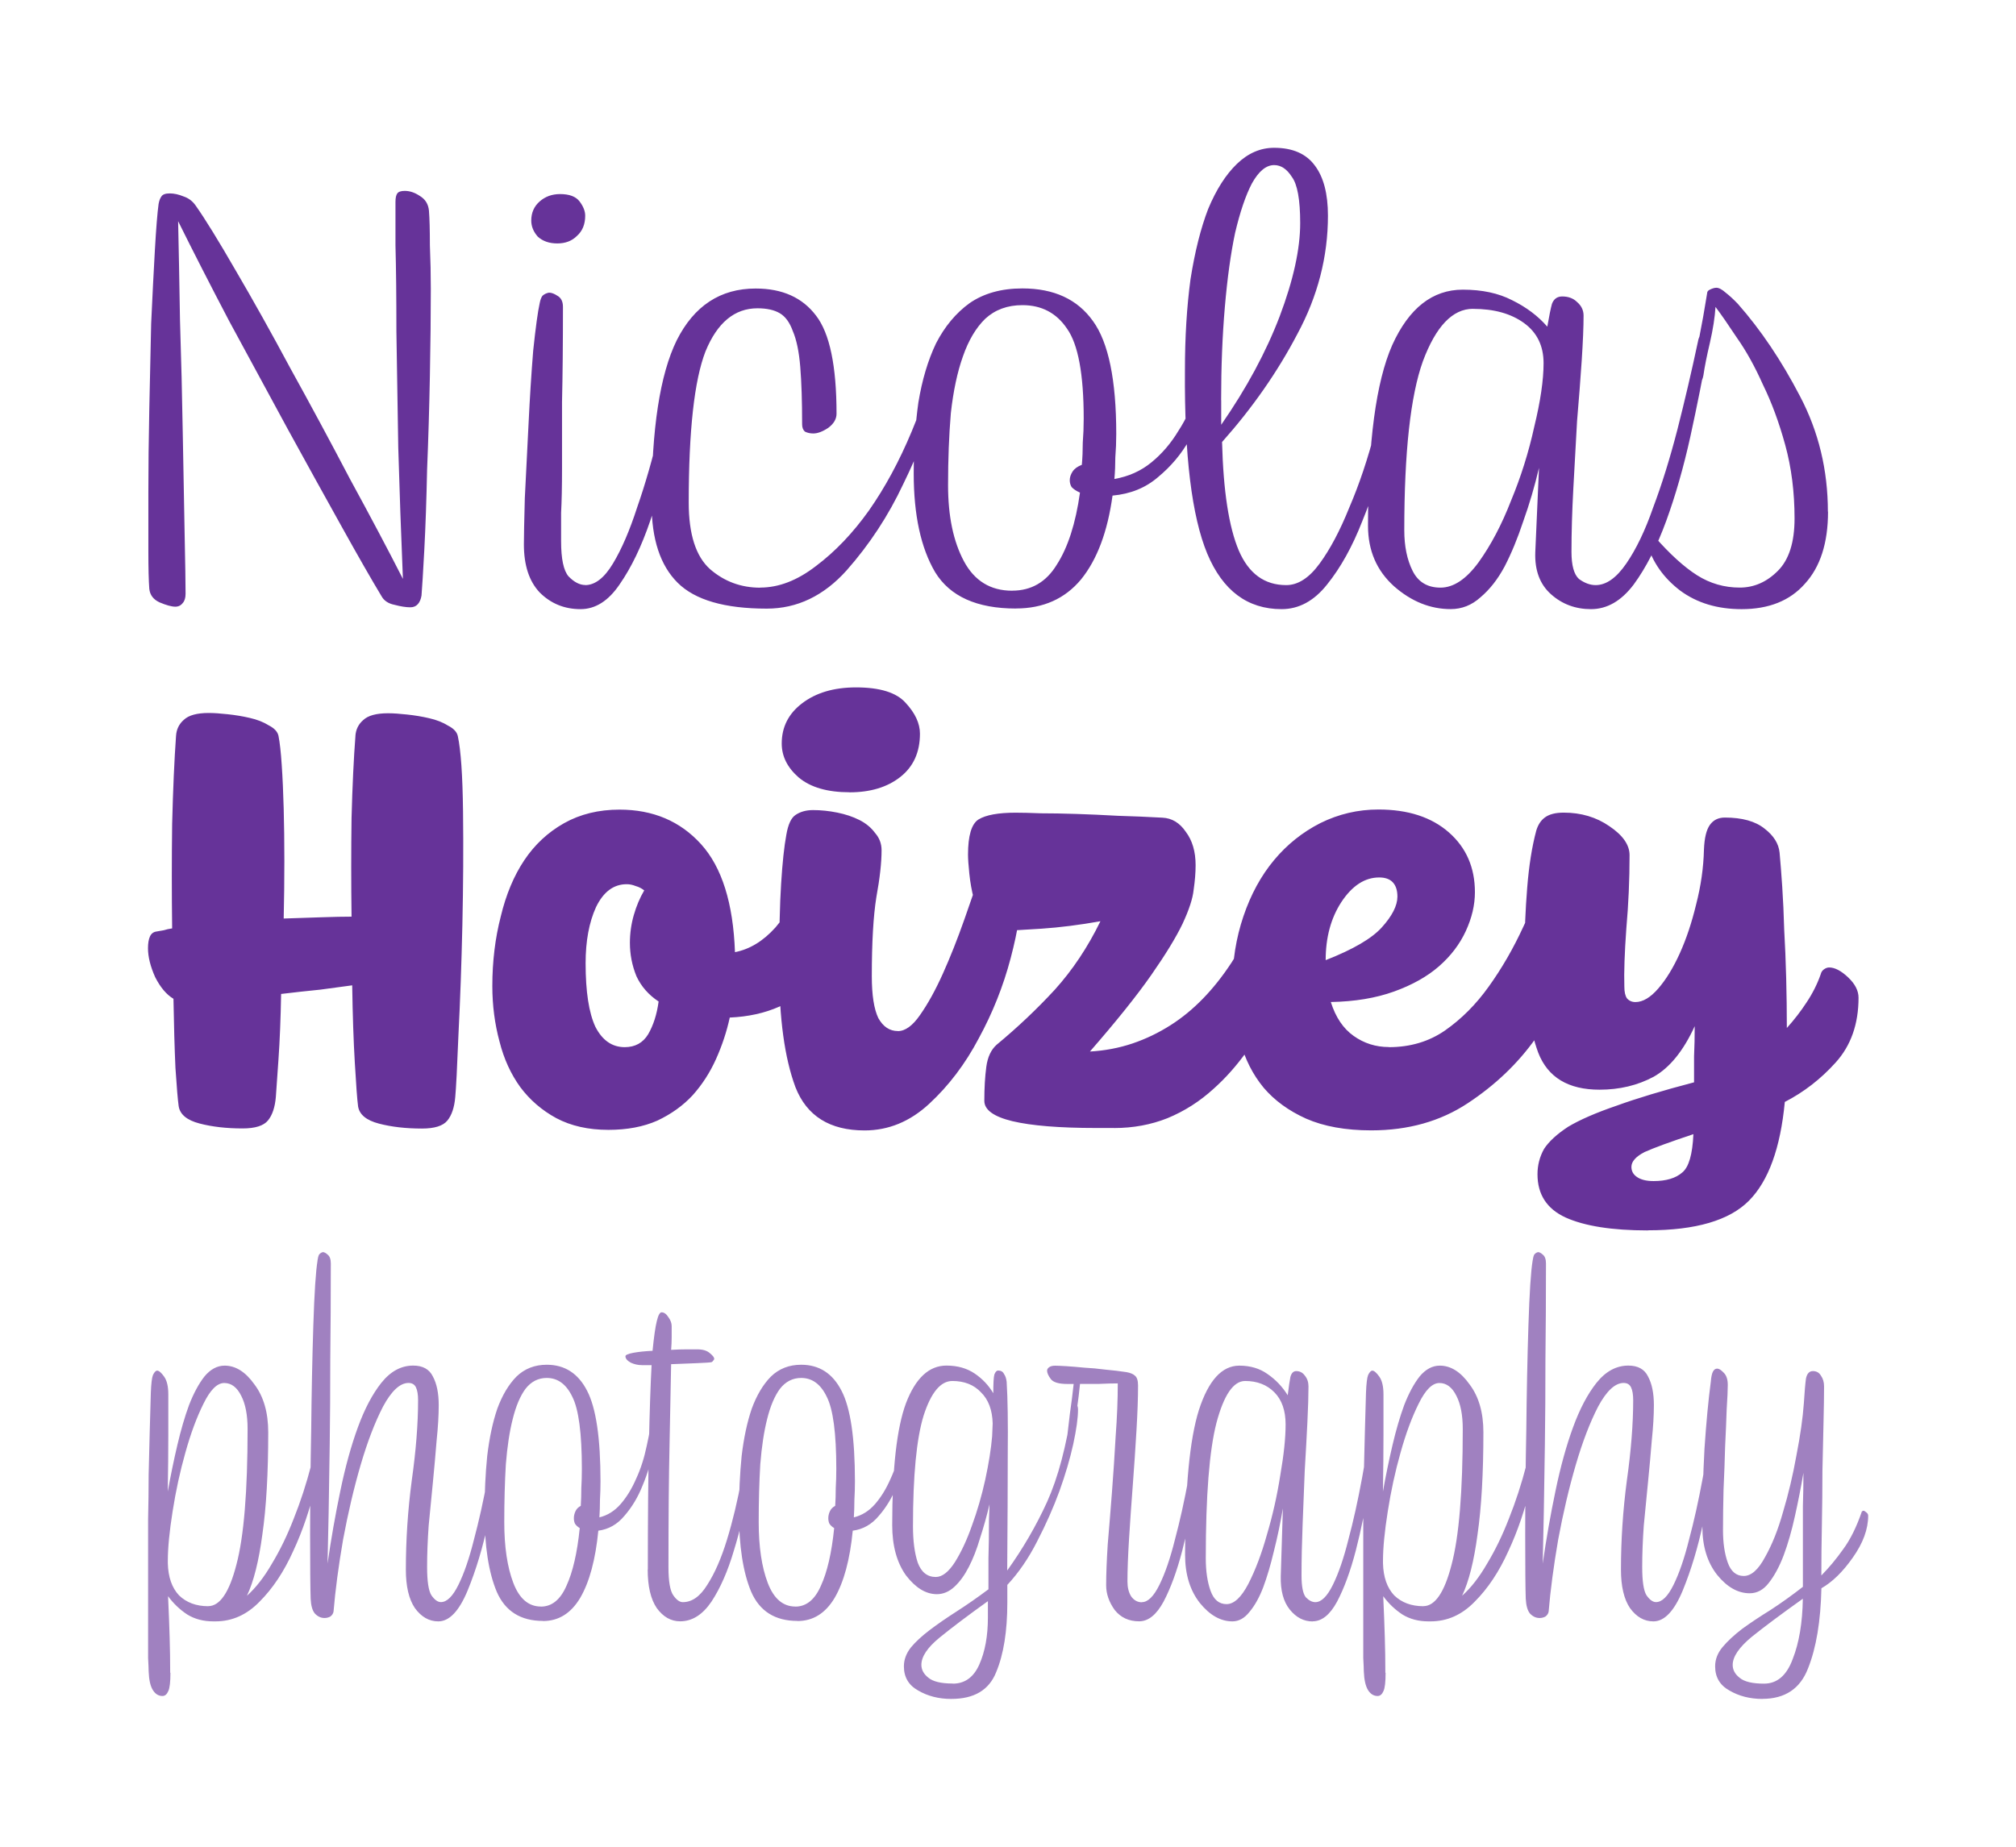 <?xml version="1.0" encoding="UTF-8" standalone="no"?>
<svg
   xmlns:dc="http://purl.org/dc/elements/1.1/"
   xmlns:cc="http://creativecommons.org/ns#"
   xmlns:rdf="http://www.w3.org/1999/02/22-rdf-syntax-ns#"
   xmlns:svg="http://www.w3.org/2000/svg"
   xmlns="http://www.w3.org/2000/svg"
   xmlns:sodipodi="http://sodipodi.sourceforge.net/DTD/sodipodi-0.dtd"
   xmlns:inkscape="http://www.inkscape.org/namespaces/inkscape"
   width="1.361in"
   height="1.247in"
   viewBox="0 0 34.576 31.669"
   version="1.1"
   id="svg8"
   inkscape:version="1.0.2 (e86c8708, 2021-01-15)"
   sodipodi:docname="logo-inkscape.svg">
  <defs
     id="defs2" />
  <sodipodi:namedview
     id="base"
     pagecolor="#ffffff"
     bordercolor="#666666"
     borderopacity="1.0"
     inkscape:pageopacity="0.0"
     inkscape:pageshadow="2"
     inkscape:zoom="0.97784853"
     inkscape:cx="117.80368"
     inkscape:cy="289.13234"
     inkscape:document-units="mm"
     inkscape:current-layer="text12-4"
     inkscape:document-rotation="0"
     showgrid="false"
     inkscape:window-width="1434"
     inkscape:window-height="943"
     inkscape:window-x="588"
     inkscape:window-y="200"
     inkscape:window-maximized="0"
     units="in"
     fit-margin-top="0.1"
     fit-margin-left="0.1"
     fit-margin-right="0.1"
     fit-margin-bottom="0.1" />
  <g
     inkscape:label="Calque 1"
     inkscape:groupmode="layer"
     id="layer1"
     transform="translate(1.611,1.794)">
    <g
       aria-label="Hoizey"
       transform="matrix(1.028,0,0,0.973,-17.069,-38.37)"
       id="text12-5"
       style="font-style:normal;font-weight:normal;font-size:10.88px;line-height:1.25;font-family:sans-serif;fill:#663399;fill-opacity:1;stroke:none;stroke-width:0.272">
      <path
         id="path961"
         style="font-style:normal;font-variant:normal;font-weight:800;font-stretch:normal;font-family:Coniferous;-inkscape-font-specification:'Coniferous Ultra-Bold';fill:#663399;fill-opacity:1;stroke:none;stroke-width:0.272;stroke-opacity:1"
         d="m 42.527,59.279 q -0.892,0 -1.371,-0.228 -0.468,-0.228 -0.468,-0.762 0,-0.239 0.109,-0.446 0.12,-0.196 0.403,-0.392 0.294,-0.185 0.805,-0.37 0.511,-0.196 1.295,-0.413 0,-0.218 0,-0.457 0.011,-0.25 0.011,-0.533 -0.283,0.653 -0.685,0.892 -0.403,0.228 -0.903,0.228 -0.783,0 -1.023,-0.653 -0.228,-0.653 -0.228,-1.752 0,-0.577 0.044,-1.153 0.044,-0.588 0.152,-1.012 0.044,-0.152 0.141,-0.228 0.109,-0.087 0.316,-0.087 0.435,0 0.762,0.239 0.337,0.239 0.337,0.511 0,0.653 -0.054,1.295 -0.044,0.642 -0.033,1.023 0,0.141 0.044,0.207 0.054,0.065 0.141,0.065 0.185,0 0.381,-0.239 0.196,-0.239 0.359,-0.62 0.163,-0.381 0.272,-0.86 0.12,-0.49 0.131,-0.968 0.011,-0.305 0.098,-0.435 0.087,-0.131 0.25,-0.131 0.435,0 0.664,0.196 0.228,0.185 0.25,0.424 0.022,0.25 0.044,0.598 0.022,0.348 0.033,0.762 0.022,0.403 0.033,0.849 0.011,0.446 0.011,0.881 0.185,-0.218 0.326,-0.446 0.152,-0.239 0.239,-0.501 0.011,-0.054 0.054,-0.087 0.044,-0.033 0.087,-0.033 0.141,0 0.316,0.174 0.174,0.174 0.174,0.359 0,0.696 -0.381,1.142 -0.37,0.435 -0.849,0.696 -0.109,1.219 -0.598,1.741 -0.49,0.522 -1.686,0.522 z m 0.098,-0.87 q 0.316,0 0.479,-0.152 0.163,-0.141 0.185,-0.675 -0.588,0.207 -0.816,0.316 -0.218,0.12 -0.218,0.261 0,0.109 0.087,0.174 0.098,0.076 0.283,0.076 z m -4.579,-5.353 q -0.359,0 -0.631,0.435 -0.261,0.424 -0.261,1.023 0.685,-0.283 0.936,-0.577 0.261,-0.305 0.261,-0.544 0,-0.163 -0.076,-0.25 -0.076,-0.087 -0.228,-0.087 z m 0.163,2.992 q 0.533,0 0.936,-0.294 0.413,-0.305 0.729,-0.773 0.326,-0.479 0.577,-1.055 0.261,-0.577 0.468,-1.132 0.022,-0.054 0.065,-0.076 0.044,-0.033 0.087,-0.033 0.141,0 0.305,0.174 0.174,0.163 0.174,0.348 0,0.522 -0.218,1.273 -0.218,0.74 -0.675,1.414 -0.446,0.664 -1.132,1.142 -0.685,0.479 -1.61,0.479 -0.642,0 -1.088,-0.207 -0.435,-0.207 -0.707,-0.544 -0.272,-0.348 -0.392,-0.816 -0.131,-0.468 -0.131,-0.979 0,-0.653 0.185,-1.229 0.185,-0.577 0.511,-0.99 0.326,-0.413 0.773,-0.653 0.457,-0.239 0.968,-0.239 0.74,0 1.175,0.403 0.435,0.403 0.435,1.055 0,0.337 -0.152,0.685 -0.152,0.348 -0.446,0.62 -0.294,0.272 -0.751,0.446 -0.457,0.174 -1.055,0.185 0.12,0.403 0.381,0.598 0.261,0.196 0.588,0.196 z m -4.584,1.425 h -0.305 q -0.914,0 -1.393,-0.12 -0.468,-0.12 -0.468,-0.359 0,-0.337 0.033,-0.598 0.033,-0.261 0.174,-0.392 0.522,-0.457 0.968,-0.968 0.446,-0.522 0.762,-1.208 -0.522,0.098 -0.979,0.131 -0.457,0.033 -0.631,0.033 -0.196,0 -0.316,-0.163 -0.12,-0.174 -0.185,-0.392 -0.054,-0.218 -0.076,-0.446 -0.022,-0.228 -0.022,-0.337 0,-0.501 0.174,-0.62 0.185,-0.12 0.62,-0.12 0.163,0 0.424,0.011 0.261,0 0.588,0.011 0.326,0.011 0.696,0.033 0.37,0.011 0.74,0.033 0.239,0.011 0.392,0.25 0.163,0.228 0.163,0.588 0,0.196 -0.033,0.435 -0.022,0.228 -0.185,0.598 -0.163,0.359 -0.522,0.903 -0.359,0.544 -1.023,1.349 0.37,-0.022 0.707,-0.141 0.337,-0.12 0.642,-0.326 0.566,-0.381 1.012,-1.099 0.446,-0.729 0.827,-1.752 0.022,-0.054 0.065,-0.076 0.044,-0.033 0.098,-0.033 0.163,0 0.337,0.174 0.174,0.163 0.131,0.348 -0.305,1.132 -0.74,2.067 -0.424,0.936 -1.012,1.491 -0.348,0.337 -0.773,0.522 -0.413,0.174 -0.892,0.174 z m -4.414,-5.919 q -0.555,0 -0.849,-0.261 -0.283,-0.261 -0.283,-0.598 0,-0.435 0.337,-0.707 0.348,-0.283 0.903,-0.283 0.598,0 0.827,0.272 0.239,0.272 0.239,0.544 0,0.49 -0.326,0.762 -0.326,0.272 -0.849,0.272 z m 0.805,4.211 q 0.185,0 0.37,-0.283 0.196,-0.294 0.381,-0.729 0.185,-0.435 0.359,-0.957 0.174,-0.522 0.326,-0.99 0.022,-0.065 0.065,-0.087 0.044,-0.033 0.087,-0.033 0.141,0 0.305,0.174 0.174,0.174 0.174,0.359 0,0.522 -0.185,1.262 -0.185,0.74 -0.533,1.414 -0.337,0.675 -0.827,1.153 -0.479,0.468 -1.077,0.468 -0.87,0 -1.153,-0.762 -0.272,-0.773 -0.272,-2.1 0,-0.947 0.033,-1.491 0.033,-0.555 0.087,-0.86 0.044,-0.272 0.152,-0.348 0.12,-0.087 0.294,-0.087 0.196,0 0.403,0.044 0.207,0.044 0.37,0.131 0.163,0.087 0.261,0.228 0.109,0.131 0.109,0.305 0,0.326 -0.087,0.827 -0.076,0.501 -0.076,1.393 0,0.501 0.109,0.74 0.12,0.228 0.326,0.228 z m -4.557,0.283 q 0.261,0 0.392,-0.228 0.131,-0.239 0.174,-0.577 -0.25,-0.174 -0.37,-0.446 -0.109,-0.283 -0.109,-0.588 0,-0.25 0.065,-0.49 0.065,-0.239 0.174,-0.435 -0.065,-0.054 -0.141,-0.076 -0.076,-0.033 -0.152,-0.033 -0.326,0 -0.511,0.403 -0.174,0.403 -0.174,0.99 0,0.751 0.163,1.121 0.174,0.359 0.49,0.359 z m -0.272,1.458 q -0.501,0 -0.87,-0.207 -0.359,-0.207 -0.598,-0.544 -0.239,-0.348 -0.348,-0.805 -0.12,-0.468 -0.12,-0.979 0,-0.653 0.141,-1.229 0.131,-0.577 0.392,-0.99 0.261,-0.413 0.664,-0.653 0.403,-0.239 0.925,-0.239 0.838,0 1.36,0.609 0.522,0.609 0.566,1.904 0.37,-0.076 0.675,-0.435 0.305,-0.37 0.598,-1.142 0.022,-0.054 0.054,-0.076 0.044,-0.033 0.087,-0.033 0.141,0 0.316,0.174 0.174,0.163 0.174,0.348 0,0.979 -0.533,1.632 -0.533,0.642 -1.458,0.685 -0.076,0.37 -0.228,0.729 -0.152,0.359 -0.392,0.642 -0.239,0.272 -0.588,0.446 -0.348,0.163 -0.816,0.163 z M 20.966,50.564 q 0.011,-0.174 0.131,-0.283 0.12,-0.12 0.413,-0.12 0.131,0 0.316,0.022 0.196,0.022 0.37,0.065 0.185,0.044 0.316,0.131 0.141,0.076 0.163,0.185 0.076,0.37 0.087,1.327 0.011,0.957 -0.011,2.002 -0.022,1.034 -0.065,1.926 -0.033,0.881 -0.054,1.11 -0.022,0.272 -0.131,0.413 -0.109,0.141 -0.424,0.141 -0.403,0 -0.718,-0.087 -0.316,-0.087 -0.348,-0.305 -0.022,-0.174 -0.054,-0.762 -0.033,-0.588 -0.044,-1.371 -0.218,0.033 -0.533,0.076 -0.316,0.033 -0.653,0.076 -0.011,0.653 -0.044,1.153 -0.033,0.501 -0.044,0.664 -0.022,0.272 -0.131,0.413 -0.109,0.141 -0.424,0.141 -0.403,0 -0.718,-0.087 -0.316,-0.087 -0.348,-0.305 -0.022,-0.163 -0.054,-0.675 -0.022,-0.522 -0.033,-1.219 -0.174,-0.109 -0.305,-0.381 -0.12,-0.283 -0.12,-0.511 0,-0.131 0.033,-0.207 0.033,-0.076 0.109,-0.087 0.054,-0.011 0.12,-0.022 0.065,-0.022 0.141,-0.033 -0.011,-0.914 0,-1.839 0.022,-0.925 0.065,-1.556 0.011,-0.174 0.131,-0.283 0.12,-0.12 0.413,-0.12 0.131,0 0.316,0.022 0.196,0.022 0.37,0.065 0.185,0.044 0.316,0.131 0.141,0.076 0.163,0.185 0.033,0.174 0.054,0.511 0.022,0.337 0.033,0.773 0.011,0.424 0.011,0.925 0,0.501 -0.011,1.012 0.337,-0.011 0.631,-0.022 0.294,-0.011 0.501,-0.011 -0.011,-0.881 0,-1.741 0.022,-0.86 0.065,-1.447 z" />
    </g>
    <g
       aria-label="photography"
       transform="scale(1.038,0.964)"
       id="text12-4"
       style="font-style:normal;font-weight:normal;font-size:8.786px;line-height:1.25;font-family:sans-serif;fill:#000000;fill-opacity:1;stroke:none;stroke-width:0.275">
      <path
         id="path985"
         style="font-style:normal;font-variant:normal;font-weight:300;font-stretch:normal;font-size:8.786px;font-family:Coniferous;-inkscape-font-specification:'Coniferous Light';fill:#a081c0;fill-opacity:1;stroke-width:0.275"
         d="m 27.569,28.367 q -0.308,0 -0.545,-0.149 -0.237,-0.141 -0.237,-0.431 0,-0.185 0.123,-0.343 0.123,-0.158 0.325,-0.325 0.202,-0.158 0.466,-0.334 0.264,-0.185 0.536,-0.413 0,-0.132 0,-0.36 0,-0.228 0,-0.501 0,-0.272 0,-0.571 0.009,-0.308 0.009,-0.597 -0.061,0.387 -0.141,0.773 -0.079,0.387 -0.185,0.694 -0.105,0.299 -0.246,0.492 -0.132,0.185 -0.316,0.185 -0.29,0 -0.536,-0.325 -0.246,-0.334 -0.246,-0.861 0,-0.685 0.035,-1.388 0.044,-0.703 0.105,-1.195 0.009,-0.123 0.035,-0.176 0.026,-0.053 0.07,-0.053 0.044,0 0.105,0.07 0.07,0.07 0.07,0.22 0,0.132 -0.018,0.431 -0.009,0.299 -0.026,0.668 -0.009,0.369 -0.026,0.764 -0.009,0.395 -0.009,0.72 0,0.343 0.079,0.58 0.079,0.237 0.264,0.237 0.185,0 0.351,-0.334 0.176,-0.334 0.299,-0.808 0.132,-0.474 0.22,-1.002 0.097,-0.536 0.123,-0.931 0.018,-0.308 0.035,-0.439 0.026,-0.132 0.114,-0.132 0.088,0 0.132,0.079 0.053,0.079 0.053,0.193 0,0.237 -0.009,0.641 -0.009,0.395 -0.018,0.861 0,0.466 -0.009,0.958 -0.009,0.492 -0.009,0.905 0.193,-0.211 0.36,-0.466 0.176,-0.255 0.308,-0.668 0,-0.009 0.009,-0.009 0.009,-0.009 0.018,-0.009 0.018,0 0.044,0.026 0.035,0.026 0.035,0.062 0,0.36 -0.255,0.747 -0.246,0.378 -0.518,0.545 -0.018,0.879 -0.22,1.423 -0.193,0.545 -0.756,0.545 z m 0.026,-0.272 q 0.325,0 0.474,-0.439 0.158,-0.431 0.167,-1.072 -0.527,0.404 -0.843,0.677 -0.316,0.281 -0.316,0.501 0,0.132 0.114,0.228 0.114,0.105 0.404,0.105 z m -3.823,-7.53 q 0.009,-0.07 0.026,-0.105 0.026,-0.035 0.062,-0.044 0.035,0 0.079,0.044 0.053,0.044 0.053,0.158 0,0.896 -0.009,1.713 0,0.817 -0.009,1.502 -0.009,0.685 -0.018,1.23 -0.009,0.545 -0.018,0.896 0.088,-0.659 0.211,-1.292 0.123,-0.641 0.29,-1.133 0.167,-0.492 0.387,-0.791 0.228,-0.308 0.527,-0.308 0.237,0 0.325,0.193 0.097,0.193 0.097,0.51 0,0.272 -0.035,0.633 -0.026,0.351 -0.062,0.738 -0.035,0.378 -0.07,0.773 -0.026,0.395 -0.026,0.738 0,0.378 0.07,0.501 0.079,0.123 0.158,0.123 0.149,0 0.29,-0.308 0.141,-0.308 0.255,-0.8 0.123,-0.492 0.228,-1.107 0.105,-0.624 0.193,-1.248 0.009,-0.035 0.018,-0.061 0.009,-0.035 0.018,-0.035 0.026,0 0.044,0.044 0.018,0.035 0.018,0.088 0,0.105 -0.07,0.712 -0.07,0.597 -0.211,1.283 -0.132,0.677 -0.343,1.23 -0.211,0.545 -0.483,0.545 -0.228,0 -0.387,-0.237 -0.149,-0.237 -0.149,-0.685 0,-0.791 0.097,-1.582 0.105,-0.8 0.105,-1.432 0,-0.149 -0.035,-0.228 -0.035,-0.079 -0.123,-0.079 -0.211,0 -0.422,0.422 -0.202,0.422 -0.369,1.037 -0.167,0.615 -0.29,1.327 -0.114,0.712 -0.158,1.283 -0.009,0.053 -0.053,0.088 -0.044,0.026 -0.097,0.026 -0.088,0 -0.158,-0.079 -0.061,-0.079 -0.07,-0.264 -0.009,-0.272 -0.009,-1.142 0,-0.879 0.018,-1.863 0.009,-0.984 0.035,-1.854 0.026,-0.879 0.07,-1.16 z m -1.806,6.151 q 0.29,0 0.466,-0.738 0.185,-0.747 0.185,-2.416 0,-0.369 -0.105,-0.589 -0.105,-0.228 -0.281,-0.228 -0.176,0 -0.343,0.369 -0.167,0.36 -0.299,0.87 -0.132,0.501 -0.211,1.046 -0.079,0.536 -0.079,0.879 v 0.044 q 0.009,0.369 0.185,0.571 0.185,0.193 0.483,0.193 z m -0.624,1.186 q 0,0.246 -0.035,0.325 -0.035,0.088 -0.097,0.088 -0.097,0 -0.158,-0.105 -0.061,-0.105 -0.07,-0.334 0,-0.062 -0.009,-0.237 0,-0.176 0,-0.431 0,-0.255 0,-0.58 0,-0.325 0,-0.677 0,-0.378 0,-0.782 0.009,-0.404 0.009,-0.791 0.009,-0.395 0.018,-0.773 0.009,-0.378 0.018,-0.685 0.009,-0.246 0.035,-0.316 0.035,-0.079 0.07,-0.079 0.044,0 0.114,0.105 0.07,0.105 0.07,0.316 0,0.255 0,0.712 0,0.457 -0.009,1.019 0.07,-0.422 0.158,-0.826 0.088,-0.404 0.193,-0.712 0.114,-0.316 0.255,-0.51 0.149,-0.193 0.334,-0.193 0.272,0 0.492,0.334 0.228,0.325 0.228,0.852 0,1.098 -0.097,1.819 -0.088,0.712 -0.255,1.09 0.22,-0.211 0.413,-0.571 0.202,-0.36 0.36,-0.8 0.167,-0.448 0.29,-0.958 0.132,-0.51 0.202,-1.019 0.018,-0.149 0.061,-0.079 0.044,0.061 0.035,0.158 -0.07,0.606 -0.22,1.274 -0.141,0.659 -0.378,1.204 -0.228,0.545 -0.554,0.896 -0.316,0.351 -0.729,0.351 -0.009,0 -0.018,0 0,0 -0.009,0 h -0.009 q -0.246,0 -0.431,-0.123 -0.185,-0.132 -0.316,-0.325 0.018,0.422 0.026,0.729 0.009,0.308 0.009,0.633 z M 19.021,22.709 q -0.29,0 -0.474,0.747 -0.176,0.738 -0.176,2.407 0,0.343 0.079,0.58 0.079,0.237 0.264,0.237 0.185,0 0.36,-0.36 0.176,-0.369 0.308,-0.879 0.141,-0.51 0.22,-1.054 0.088,-0.545 0.088,-0.905 0,-0.369 -0.185,-0.571 Q 19.32,22.709 19.021,22.709 Z m 1.116,4.279 q -0.22,0 -0.378,-0.211 -0.158,-0.211 -0.149,-0.597 l 0.035,-1.204 q -0.062,0.395 -0.149,0.764 -0.079,0.36 -0.176,0.641 -0.097,0.272 -0.228,0.439 -0.123,0.167 -0.281,0.167 -0.29,0 -0.536,-0.325 -0.246,-0.334 -0.246,-0.861 0,-1.792 0.228,-2.574 0.237,-0.791 0.668,-0.791 0.272,0 0.466,0.149 0.202,0.149 0.334,0.378 0.026,-0.228 0.044,-0.325 0.026,-0.105 0.097,-0.105 0.088,0 0.141,0.079 0.061,0.079 0.061,0.193 0,0.237 -0.018,0.641 -0.018,0.395 -0.044,0.861 -0.018,0.466 -0.035,0.958 -0.018,0.492 -0.018,0.905 0,0.29 0.07,0.387 0.079,0.088 0.158,0.088 0.149,0 0.29,-0.308 0.141,-0.308 0.255,-0.8 0.123,-0.492 0.228,-1.107 0.105,-0.624 0.193,-1.248 0.018,-0.149 0.062,-0.079 0.044,0.061 0.035,0.158 -0.07,0.597 -0.167,1.265 -0.097,0.659 -0.228,1.204 -0.132,0.545 -0.308,0.905 -0.176,0.351 -0.404,0.351 z m -2.822,-0.343 q 0.149,0 0.29,-0.308 0.141,-0.308 0.255,-0.8 0.123,-0.492 0.228,-1.107 0.105,-0.624 0.193,-1.248 0.018,-0.149 0.061,-0.079 0.044,0.061 0.035,0.158 -0.07,0.597 -0.167,1.265 -0.097,0.659 -0.228,1.204 -0.132,0.545 -0.308,0.905 -0.176,0.351 -0.404,0.351 -0.255,0 -0.404,-0.202 -0.141,-0.211 -0.141,-0.439 0,-0.29 0.026,-0.729 0.035,-0.439 0.07,-0.931 0.035,-0.492 0.061,-0.993 0.035,-0.51 0.035,-0.94 -0.132,0 -0.308,0.009 -0.176,0 -0.316,0 -0.018,0.202 -0.053,0.466 -0.026,0.255 -0.044,0.431 -0.009,0.07 -0.026,0.097 -0.009,0.018 -0.026,0.018 -0.026,0 -0.053,-0.018 -0.018,-0.018 -0.009,-0.062 0.018,-0.158 0.044,-0.404 0.035,-0.255 0.062,-0.527 -0.035,0 -0.062,0 -0.026,0 -0.044,0 -0.211,0 -0.272,-0.088 -0.061,-0.088 -0.061,-0.149 0,-0.035 0.035,-0.062 0.035,-0.026 0.097,-0.026 0.061,0 0.193,0.009 0.132,0.009 0.29,0.026 0.167,0.009 0.351,0.035 0.185,0.018 0.343,0.044 0.097,0.018 0.141,0.062 0.053,0.044 0.053,0.176 0,0.325 -0.026,0.8 -0.026,0.474 -0.061,0.975 -0.035,0.492 -0.062,0.958 -0.026,0.457 -0.026,0.756 0,0.158 0.061,0.264 0.07,0.105 0.176,0.105 z M 13.91,26.197 q 0.158,0 0.316,-0.264 0.158,-0.272 0.281,-0.65 0.132,-0.387 0.22,-0.817 0.088,-0.439 0.114,-0.773 l 0.009,-0.228 q -0.009,-0.36 -0.193,-0.554 -0.176,-0.202 -0.474,-0.202 -0.29,0 -0.474,0.615 -0.176,0.615 -0.176,1.968 0,0.395 0.079,0.65 0.088,0.255 0.299,0.255 z m 0.255,2.17 q -0.308,0 -0.545,-0.149 -0.237,-0.141 -0.237,-0.431 0,-0.176 0.114,-0.334 0.114,-0.149 0.308,-0.308 0.193,-0.158 0.448,-0.334 0.255,-0.176 0.527,-0.395 0,-0.255 0,-0.554 0.009,-0.299 0.009,-0.694 l 0.009,-0.264 q -0.07,0.316 -0.158,0.606 -0.079,0.29 -0.185,0.51 -0.105,0.22 -0.237,0.351 -0.132,0.132 -0.29,0.132 -0.272,0 -0.51,-0.334 -0.228,-0.343 -0.228,-0.896 0,-1.511 0.228,-2.17 0.237,-0.668 0.668,-0.668 0.272,0 0.466,0.141 0.193,0.141 0.308,0.351 0,-0.264 0.018,-0.334 0.026,-0.07 0.062,-0.07 0.07,0 0.097,0.061 0.035,0.053 0.044,0.141 0.026,0.448 0.018,1.283 0,0.826 -0.009,2.074 0.387,-0.58 0.659,-1.221 0.272,-0.65 0.413,-1.678 0.009,-0.035 0.018,-0.061 0.009,-0.035 0.018,-0.035 0.026,0 0.044,0.044 0.018,0.035 0.018,0.088 0,0.22 -0.079,0.615 -0.079,0.387 -0.228,0.835 -0.149,0.439 -0.369,0.896 -0.211,0.448 -0.492,0.773 0,0.079 0,0.158 0,0.079 0,0.158 0,0.764 -0.185,1.239 -0.176,0.474 -0.738,0.474 z m 0.026,-0.272 q 0.299,0 0.439,-0.343 0.141,-0.343 0.141,-0.835 0,-0.07 0,-0.141 0,-0.079 0,-0.149 -0.501,0.387 -0.8,0.65 -0.299,0.264 -0.299,0.483 0,0.132 0.114,0.228 0.114,0.105 0.404,0.105 z M 11.589,26.724 q 0.272,0 0.422,-0.369 0.158,-0.369 0.22,-1.028 -0.053,-0.035 -0.079,-0.079 -0.018,-0.044 -0.018,-0.097 0,-0.062 0.026,-0.123 0.026,-0.062 0.088,-0.097 0.009,-0.149 0.009,-0.316 0.009,-0.167 0.009,-0.343 0,-0.949 -0.158,-1.283 -0.149,-0.334 -0.422,-0.334 -0.211,0 -0.351,0.193 -0.132,0.193 -0.211,0.536 -0.079,0.334 -0.114,0.808 -0.026,0.474 -0.026,1.028 0,0.659 0.149,1.081 0.149,0.422 0.457,0.422 z m 0.035,0.255 q -0.554,0 -0.764,-0.518 -0.202,-0.518 -0.202,-1.406 0,-0.536 0.044,-1.01 0.053,-0.483 0.167,-0.843 0.123,-0.36 0.316,-0.571 0.202,-0.211 0.501,-0.211 0.448,0 0.668,0.466 0.22,0.457 0.22,1.608 0,0.167 -0.009,0.334 0,0.158 -0.009,0.308 0.202,-0.053 0.351,-0.237 0.149,-0.185 0.255,-0.448 0.114,-0.264 0.176,-0.589 0.07,-0.334 0.105,-0.677 0.009,-0.035 0.009,-0.053 0.009,-0.026 0.018,-0.026 0.035,0 0.053,0.044 0.026,0.035 0.018,0.105 -0.026,0.29 -0.088,0.65 -0.062,0.351 -0.185,0.668 -0.114,0.308 -0.299,0.536 -0.176,0.228 -0.431,0.264 -0.07,0.773 -0.299,1.195 -0.228,0.413 -0.615,0.413 z M 9.152,26.065 q 0,-1.344 0.018,-2.232 0.018,-0.887 0.044,-1.406 -0.053,0 -0.097,0 -0.035,0 -0.062,0 -0.097,0 -0.185,-0.044 -0.088,-0.053 -0.088,-0.114 0,-0.035 0.132,-0.062 0.132,-0.026 0.316,-0.035 0.035,-0.378 0.07,-0.527 0.035,-0.158 0.079,-0.158 0.062,0 0.114,0.088 0.053,0.079 0.053,0.158 0,0.088 0,0.202 0,0.105 -0.009,0.22 0.141,-0.009 0.255,-0.009 0.114,0 0.176,0 0.141,0 0.211,0.07 0.07,0.062 0.07,0.097 0,0.018 -0.018,0.035 -0.009,0.018 -0.026,0.026 -0.035,0.009 -0.246,0.018 -0.202,0.009 -0.422,0.018 -0.009,0.545 -0.026,1.423 -0.018,0.87 -0.018,2.188 0,0.378 0.079,0.501 0.079,0.123 0.158,0.123 0.228,0 0.404,-0.308 0.185,-0.308 0.325,-0.8 0.141,-0.492 0.246,-1.107 0.114,-0.624 0.202,-1.248 0.018,-0.149 0.062,-0.079 0.044,0.061 0.035,0.158 -0.07,0.597 -0.176,1.265 -0.097,0.659 -0.255,1.204 -0.149,0.545 -0.369,0.905 -0.22,0.351 -0.518,0.351 -0.228,0 -0.387,-0.237 -0.149,-0.237 -0.149,-0.685 z m -1.767,0.659 q 0.272,0 0.422,-0.369 0.158,-0.369 0.22,-1.028 -0.053,-0.035 -0.079,-0.079 -0.018,-0.044 -0.018,-0.097 0,-0.062 0.026,-0.123 0.026,-0.062 0.088,-0.097 0.009,-0.149 0.009,-0.316 0.009,-0.167 0.009,-0.343 0,-0.949 -0.158,-1.283 -0.149,-0.334 -0.422,-0.334 -0.211,0 -0.351,0.193 -0.132,0.193 -0.211,0.536 -0.079,0.334 -0.114,0.808 -0.026,0.474 -0.026,1.028 0,0.659 0.149,1.081 0.149,0.422 0.457,0.422 z m 0.035,0.255 q -0.554,0 -0.764,-0.518 -0.202,-0.518 -0.202,-1.406 0,-0.536 0.044,-1.01 0.053,-0.483 0.167,-0.843 0.123,-0.36 0.316,-0.571 0.202,-0.211 0.501,-0.211 0.448,0 0.668,0.466 0.22,0.457 0.22,1.608 0,0.167 -0.009,0.334 0,0.158 -0.009,0.308 0.202,-0.053 0.351,-0.237 0.149,-0.185 0.255,-0.448 0.114,-0.264 0.176,-0.589 0.07,-0.334 0.105,-0.677 0.009,-0.035 0.009,-0.053 0.009,-0.026 0.018,-0.026 0.035,0 0.053,0.044 0.026,0.035 0.018,0.105 -0.026,0.29 -0.088,0.65 -0.061,0.351 -0.185,0.668 -0.114,0.308 -0.299,0.536 -0.176,0.228 -0.431,0.264 -0.07,0.773 -0.299,1.195 -0.228,0.413 -0.615,0.413 z m -3.726,-6.414 q 0.009,-0.07 0.026,-0.105 0.026,-0.035 0.062,-0.044 0.035,0 0.079,0.044 0.053,0.044 0.053,0.158 0,0.896 -0.009,1.713 0,0.817 -0.009,1.502 -0.009,0.685 -0.018,1.23 -0.009,0.545 -0.018,0.896 0.088,-0.659 0.211,-1.292 0.123,-0.641 0.29,-1.133 0.167,-0.492 0.387,-0.791 0.228,-0.308 0.527,-0.308 0.237,0 0.325,0.193 0.097,0.193 0.097,0.51 0,0.272 -0.035,0.633 -0.026,0.351 -0.061,0.738 -0.035,0.378 -0.07,0.773 -0.026,0.395 -0.026,0.738 0,0.378 0.07,0.501 0.079,0.123 0.158,0.123 0.149,0 0.29,-0.308 0.141,-0.308 0.255,-0.8 0.123,-0.492 0.228,-1.107 0.105,-0.624 0.193,-1.248 0.009,-0.035 0.018,-0.061 0.009,-0.035 0.018,-0.035 0.026,0 0.044,0.044 0.018,0.035 0.018,0.088 0,0.105 -0.07,0.712 -0.07,0.597 -0.211,1.283 -0.132,0.677 -0.343,1.23 -0.211,0.545 -0.483,0.545 -0.228,0 -0.387,-0.237 -0.149,-0.237 -0.149,-0.685 0,-0.791 0.097,-1.582 0.105,-0.8 0.105,-1.432 0,-0.149 -0.035,-0.228 -0.035,-0.079 -0.123,-0.079 -0.211,0 -0.422,0.422 -0.202,0.422 -0.369,1.037 -0.167,0.615 -0.29,1.327 -0.114,0.712 -0.158,1.283 -0.009,0.053 -0.053,0.088 -0.044,0.026 -0.097,0.026 -0.088,0 -0.158,-0.079 -0.062,-0.079 -0.07,-0.264 -0.009,-0.272 -0.009,-1.142 0,-0.879 0.018,-1.863 0.009,-0.984 0.035,-1.854 0.026,-0.879 0.07,-1.16 z m -1.806,6.151 q 0.29,0 0.466,-0.738 0.185,-0.747 0.185,-2.416 0,-0.369 -0.105,-0.589 -0.105,-0.228 -0.281,-0.228 -0.176,0 -0.343,0.369 -0.167,0.36 -0.299,0.87 -0.132,0.501 -0.211,1.046 -0.079,0.536 -0.079,0.879 v 0.044 q 0.009,0.369 0.185,0.571 0.185,0.193 0.483,0.193 z m -0.624,1.186 q 0,0.246 -0.035,0.325 -0.035,0.088 -0.097,0.088 -0.097,0 -0.158,-0.105 -0.062,-0.105 -0.07,-0.334 0,-0.062 -0.009,-0.237 0,-0.176 0,-0.431 0,-0.255 0,-0.58 0,-0.325 0,-0.677 0,-0.378 0,-0.782 0.009,-0.404 0.009,-0.791 0.009,-0.395 0.018,-0.773 0.009,-0.378 0.018,-0.685 0.009,-0.246 0.035,-0.316 0.035,-0.079 0.07,-0.079 0.044,0 0.114,0.105 0.07,0.105 0.07,0.316 0,0.255 0,0.712 0,0.457 -0.009,1.019 0.07,-0.422 0.158,-0.826 0.088,-0.404 0.193,-0.712 0.114,-0.316 0.255,-0.51 0.149,-0.193 0.334,-0.193 0.272,0 0.492,0.334 0.228,0.325 0.228,0.852 0,1.098 -0.097,1.819 -0.088,0.712 -0.255,1.09 0.22,-0.211 0.413,-0.571 0.202,-0.36 0.36,-0.8 0.167,-0.448 0.29,-0.958 0.132,-0.51 0.202,-1.019 0.018,-0.149 0.061,-0.079 0.044,0.061 0.035,0.158 -0.07,0.606 -0.22,1.274 -0.141,0.659 -0.378,1.204 -0.228,0.545 -0.554,0.896 -0.316,0.351 -0.729,0.351 -0.009,0 -0.018,0 0,0 -0.009,0 h -0.009 q -0.246,0 -0.431,-0.123 -0.185,-0.132 -0.316,-0.325 0.018,0.422 0.026,0.729 0.009,0.308 0.009,0.633 z" />
    </g>
    <g
       aria-label="Nicolas"
       transform="matrix(1.227,0,0,0.815,-17.069,-38.37)"
       id="text12-5-4"
       style="font-style:normal;font-weight:normal;font-size:12.982px;line-height:1.25;font-family:sans-serif;fill:#000000;fill-opacity:1;stroke:none;stroke-width:0.325">
      <path
         id="path947"
         style="font-style:normal;font-variant:normal;font-weight:300;font-stretch:normal;font-size:12.982px;font-family:Coniferous;-inkscape-font-specification:'Coniferous Light';fill:#663399;fill-opacity:1;stroke-width:0.325"
         d="m 38.15,55.643 q 0,0.987 -0.325,1.519 -0.312,0.532 -0.883,0.532 -0.506,0 -0.857,-0.389 -0.351,-0.402 -0.467,-1 -0.013,-0.091 0.026,-0.156 0.026,-0.065 0.078,0.013 0.325,0.558 0.597,0.818 0.273,0.26 0.597,0.26 0.299,0 0.532,-0.351 0.234,-0.351 0.234,-1.104 0,-0.831 -0.13,-1.545 -0.13,-0.714 -0.312,-1.272 -0.169,-0.571 -0.364,-0.987 -0.182,-0.415 -0.299,-0.649 -0.013,0.325 -0.078,0.753 -0.065,0.415 -0.091,0.688 -0.013,0.104 -0.039,0.143 -0.013,0.026 -0.039,0.026 -0.039,0 -0.078,-0.026 -0.026,-0.026 -0.013,-0.091 0.039,-0.299 0.104,-0.792 0.065,-0.493 0.117,-0.987 0,-0.052 0.039,-0.078 0.052,-0.039 0.091,-0.039 0.052,0 0.13,0.104 0.078,0.091 0.169,0.234 0.48,0.818 0.87,1.947 0.389,1.116 0.389,2.428 z m -4.962,-4.271 q -0.428,0 -0.701,1.104 -0.26,1.091 -0.26,3.557 0,0.506 0.117,0.857 0.117,0.351 0.389,0.351 0.273,0 0.532,-0.532 0.26,-0.545 0.454,-1.298 0.208,-0.753 0.325,-1.558 0.13,-0.805 0.13,-1.337 0,-0.545 -0.273,-0.844 -0.273,-0.299 -0.714,-0.299 z m 1.649,6.322 q -0.325,0 -0.558,-0.312 -0.234,-0.312 -0.221,-0.883 l 0.052,-1.779 q -0.091,0.584 -0.221,1.129 -0.117,0.532 -0.26,0.948 -0.143,0.402 -0.338,0.649 -0.182,0.247 -0.415,0.247 -0.428,0 -0.792,-0.48 -0.364,-0.493 -0.364,-1.272 0,-2.648 0.338,-3.804 0.351,-1.168 0.987,-1.168 0.402,0 0.688,0.221 0.299,0.221 0.493,0.558 0.039,-0.338 0.065,-0.48 0.039,-0.156 0.143,-0.156 0.13,0 0.208,0.117 0.091,0.117 0.091,0.286 0,0.351 -0.026,0.948 -0.026,0.584 -0.065,1.272 -0.026,0.688 -0.052,1.415 -0.026,0.727 -0.026,1.337 0,0.428 0.104,0.571 0.117,0.13 0.234,0.13 0.221,0 0.428,-0.454 0.208,-0.454 0.376,-1.181 0.182,-0.727 0.338,-1.636 0.156,-0.922 0.286,-1.844 0.026,-0.221 0.091,-0.117 0.065,0.091 0.052,0.234 -0.104,0.883 -0.247,1.869 -0.143,0.974 -0.338,1.779 -0.195,0.805 -0.454,1.337 -0.26,0.519 -0.597,0.519 z m -5.169,-4.401 q 0,0.13 0,0.26 0,0.13 0,0.26 0.532,-1.155 0.818,-2.285 0.286,-1.142 0.286,-1.96 0,-0.74 -0.117,-0.974 -0.104,-0.247 -0.247,-0.247 -0.169,0 -0.312,0.389 -0.13,0.376 -0.234,1.039 -0.091,0.649 -0.143,1.558 -0.052,0.909 -0.052,1.96 z m 0.909,3.895 q 0.247,0 0.467,-0.454 0.221,-0.454 0.415,-1.181 0.208,-0.727 0.364,-1.636 0.169,-0.922 0.299,-1.844 0.026,-0.221 0.091,-0.117 0.065,0.091 0.052,0.234 -0.104,0.883 -0.26,1.869 -0.143,0.974 -0.364,1.779 -0.208,0.805 -0.493,1.337 -0.273,0.519 -0.636,0.519 -0.714,0 -1.039,-1.168 -0.325,-1.181 -0.312,-3.856 0,-1.052 0.078,-1.921 0.091,-0.87 0.247,-1.48 0.169,-0.61 0.402,-0.948 0.234,-0.338 0.519,-0.338 0.389,0 0.571,0.376 0.182,0.364 0.182,1.052 0,1.298 -0.428,2.493 -0.415,1.194 -1.052,2.272 0.026,1.545 0.234,2.285 0.208,0.727 0.662,0.727 z m -3.831,0.117 q 0.402,0 0.623,-0.545 0.234,-0.545 0.325,-1.519 -0.078,-0.052 -0.117,-0.117 -0.026,-0.065 -0.026,-0.143 0,-0.091 0.039,-0.182 0.039,-0.091 0.13,-0.143 0.013,-0.221 0.013,-0.467 0.013,-0.247 0.013,-0.506 0,-1.402 -0.234,-1.895 -0.221,-0.493 -0.623,-0.493 -0.312,0 -0.519,0.286 -0.195,0.286 -0.312,0.792 -0.117,0.493 -0.169,1.194 -0.039,0.701 -0.039,1.519 0,0.974 0.221,1.597 0.221,0.623 0.675,0.623 z m 0.052,0.376 q -0.818,0 -1.129,-0.766 -0.299,-0.766 -0.299,-2.077 0,-0.792 0.065,-1.493 0.078,-0.714 0.247,-1.246 0.182,-0.532 0.467,-0.844 0.299,-0.312 0.74,-0.312 0.662,0 0.987,0.688 0.325,0.675 0.325,2.376 0,0.247 -0.013,0.493 0,0.234 -0.013,0.454 0.299,-0.078 0.519,-0.351 0.221,-0.273 0.376,-0.662 0.169,-0.389 0.26,-0.87 0.104,-0.493 0.156,-1 0.013,-0.052 0.013,-0.078 0.013,-0.039 0.026,-0.039 0.052,0 0.078,0.065 0.039,0.052 0.026,0.156 -0.039,0.428 -0.13,0.961 -0.091,0.519 -0.273,0.987 -0.169,0.454 -0.441,0.792 -0.26,0.338 -0.636,0.389 -0.104,1.142 -0.441,1.766 -0.338,0.61 -0.909,0.61 z m -3.573,-0.441 q 0.389,0 0.779,-0.454 0.402,-0.454 0.74,-1.168 0.338,-0.727 0.597,-1.662 0.26,-0.935 0.389,-1.882 0.013,-0.052 0.026,-0.091 0.013,-0.052 0.026,-0.052 0.039,0 0.065,0.065 0.026,0.052 0.026,0.13 0,0.156 -0.169,1.052 -0.156,0.883 -0.48,1.882 -0.312,1 -0.792,1.818 -0.48,0.805 -1.116,0.805 -0.883,0 -1.246,-0.545 -0.364,-0.545 -0.364,-1.662 0,-2.363 0.351,-3.44 0.364,-1.091 1.104,-1.091 0.558,0 0.844,0.571 0.286,0.558 0.286,2.064 0,0.169 -0.117,0.299 -0.117,0.117 -0.208,0.117 -0.065,0 -0.117,-0.039 -0.039,-0.052 -0.039,-0.156 0,-0.727 -0.026,-1.207 -0.026,-0.48 -0.104,-0.753 -0.065,-0.273 -0.182,-0.376 -0.117,-0.104 -0.312,-0.104 -0.48,0 -0.727,0.909 -0.234,0.909 -0.234,3.181 0,1 0.299,1.402 0.299,0.389 0.701,0.389 z m -2.837,-7.244 q -0.169,0 -0.273,-0.143 -0.091,-0.156 -0.091,-0.338 0,-0.247 0.117,-0.402 0.117,-0.156 0.286,-0.156 0.195,0 0.273,0.156 0.078,0.156 0.078,0.299 0,0.273 -0.117,0.428 -0.104,0.156 -0.273,0.156 z m 0.389,7.192 q 0.208,0 0.389,-0.454 0.182,-0.454 0.338,-1.181 0.169,-0.727 0.312,-1.636 0.143,-0.922 0.273,-1.844 0.013,-0.065 0.026,-0.104 0.013,-0.039 0.026,-0.039 0.052,0 0.078,0.078 0.026,0.078 0.013,0.182 -0.104,0.883 -0.234,1.869 -0.13,0.974 -0.312,1.779 -0.182,0.805 -0.428,1.337 -0.234,0.519 -0.545,0.519 -0.338,0 -0.571,-0.351 -0.221,-0.351 -0.221,-1.013 0,-0.247 0.013,-0.974 0.026,-0.74 0.052,-1.558 0.026,-0.818 0.065,-1.545 0.052,-0.74 0.091,-1 0.013,-0.104 0.039,-0.156 0.039,-0.052 0.091,-0.065 0.052,0 0.117,0.065 0.078,0.065 0.078,0.234 0,1.168 -0.013,1.999 0,0.831 0,1.402 0,0.571 -0.013,0.935 0,0.364 0,0.597 0,0.558 0.104,0.74 0.117,0.182 0.234,0.182 z m -6.092,0.078 q -0.013,-0.26 -0.013,-0.792 0,-0.545 0,-1.246 0,-0.792 0.013,-1.74 0.013,-0.948 0.026,-1.805 0.026,-0.857 0.052,-1.545 0.026,-0.688 0.052,-0.974 0.013,-0.104 0.039,-0.156 0.026,-0.065 0.117,-0.065 0.091,0 0.195,0.065 0.104,0.052 0.169,0.195 0.195,0.415 0.558,1.363 0.364,0.935 0.766,2.064 0.415,1.129 0.831,2.324 0.428,1.181 0.74,2.103 -0.039,-1.415 -0.065,-2.765 -0.013,-1.363 -0.026,-2.441 0,-1.091 -0.013,-1.818 0,-0.727 0,-0.909 0,-0.13 0.026,-0.182 0.026,-0.052 0.104,-0.052 0.104,0 0.208,0.104 0.117,0.104 0.13,0.312 0.013,0.247 0.013,0.727 0.013,0.467 0.013,0.922 0,0.805 -0.013,1.831 -0.013,1.026 -0.039,1.973 -0.013,0.948 -0.039,1.688 -0.026,0.727 -0.039,0.961 -0.013,0.117 -0.052,0.182 -0.039,0.065 -0.104,0.065 -0.091,0 -0.221,-0.052 -0.13,-0.039 -0.182,-0.182 -0.208,-0.519 -0.558,-1.467 -0.351,-0.948 -0.753,-2.051 -0.402,-1.116 -0.818,-2.272 -0.402,-1.155 -0.714,-2.103 0.013,0.857 0.026,2.077 0.026,1.22 0.039,2.402 0.013,1.168 0.026,2.116 0.013,0.935 0.013,1.246 0,0.13 -0.039,0.195 -0.039,0.078 -0.104,0.078 -0.078,0 -0.221,-0.091 -0.13,-0.091 -0.143,-0.286 z" />
    </g>
  </g>
</svg>
